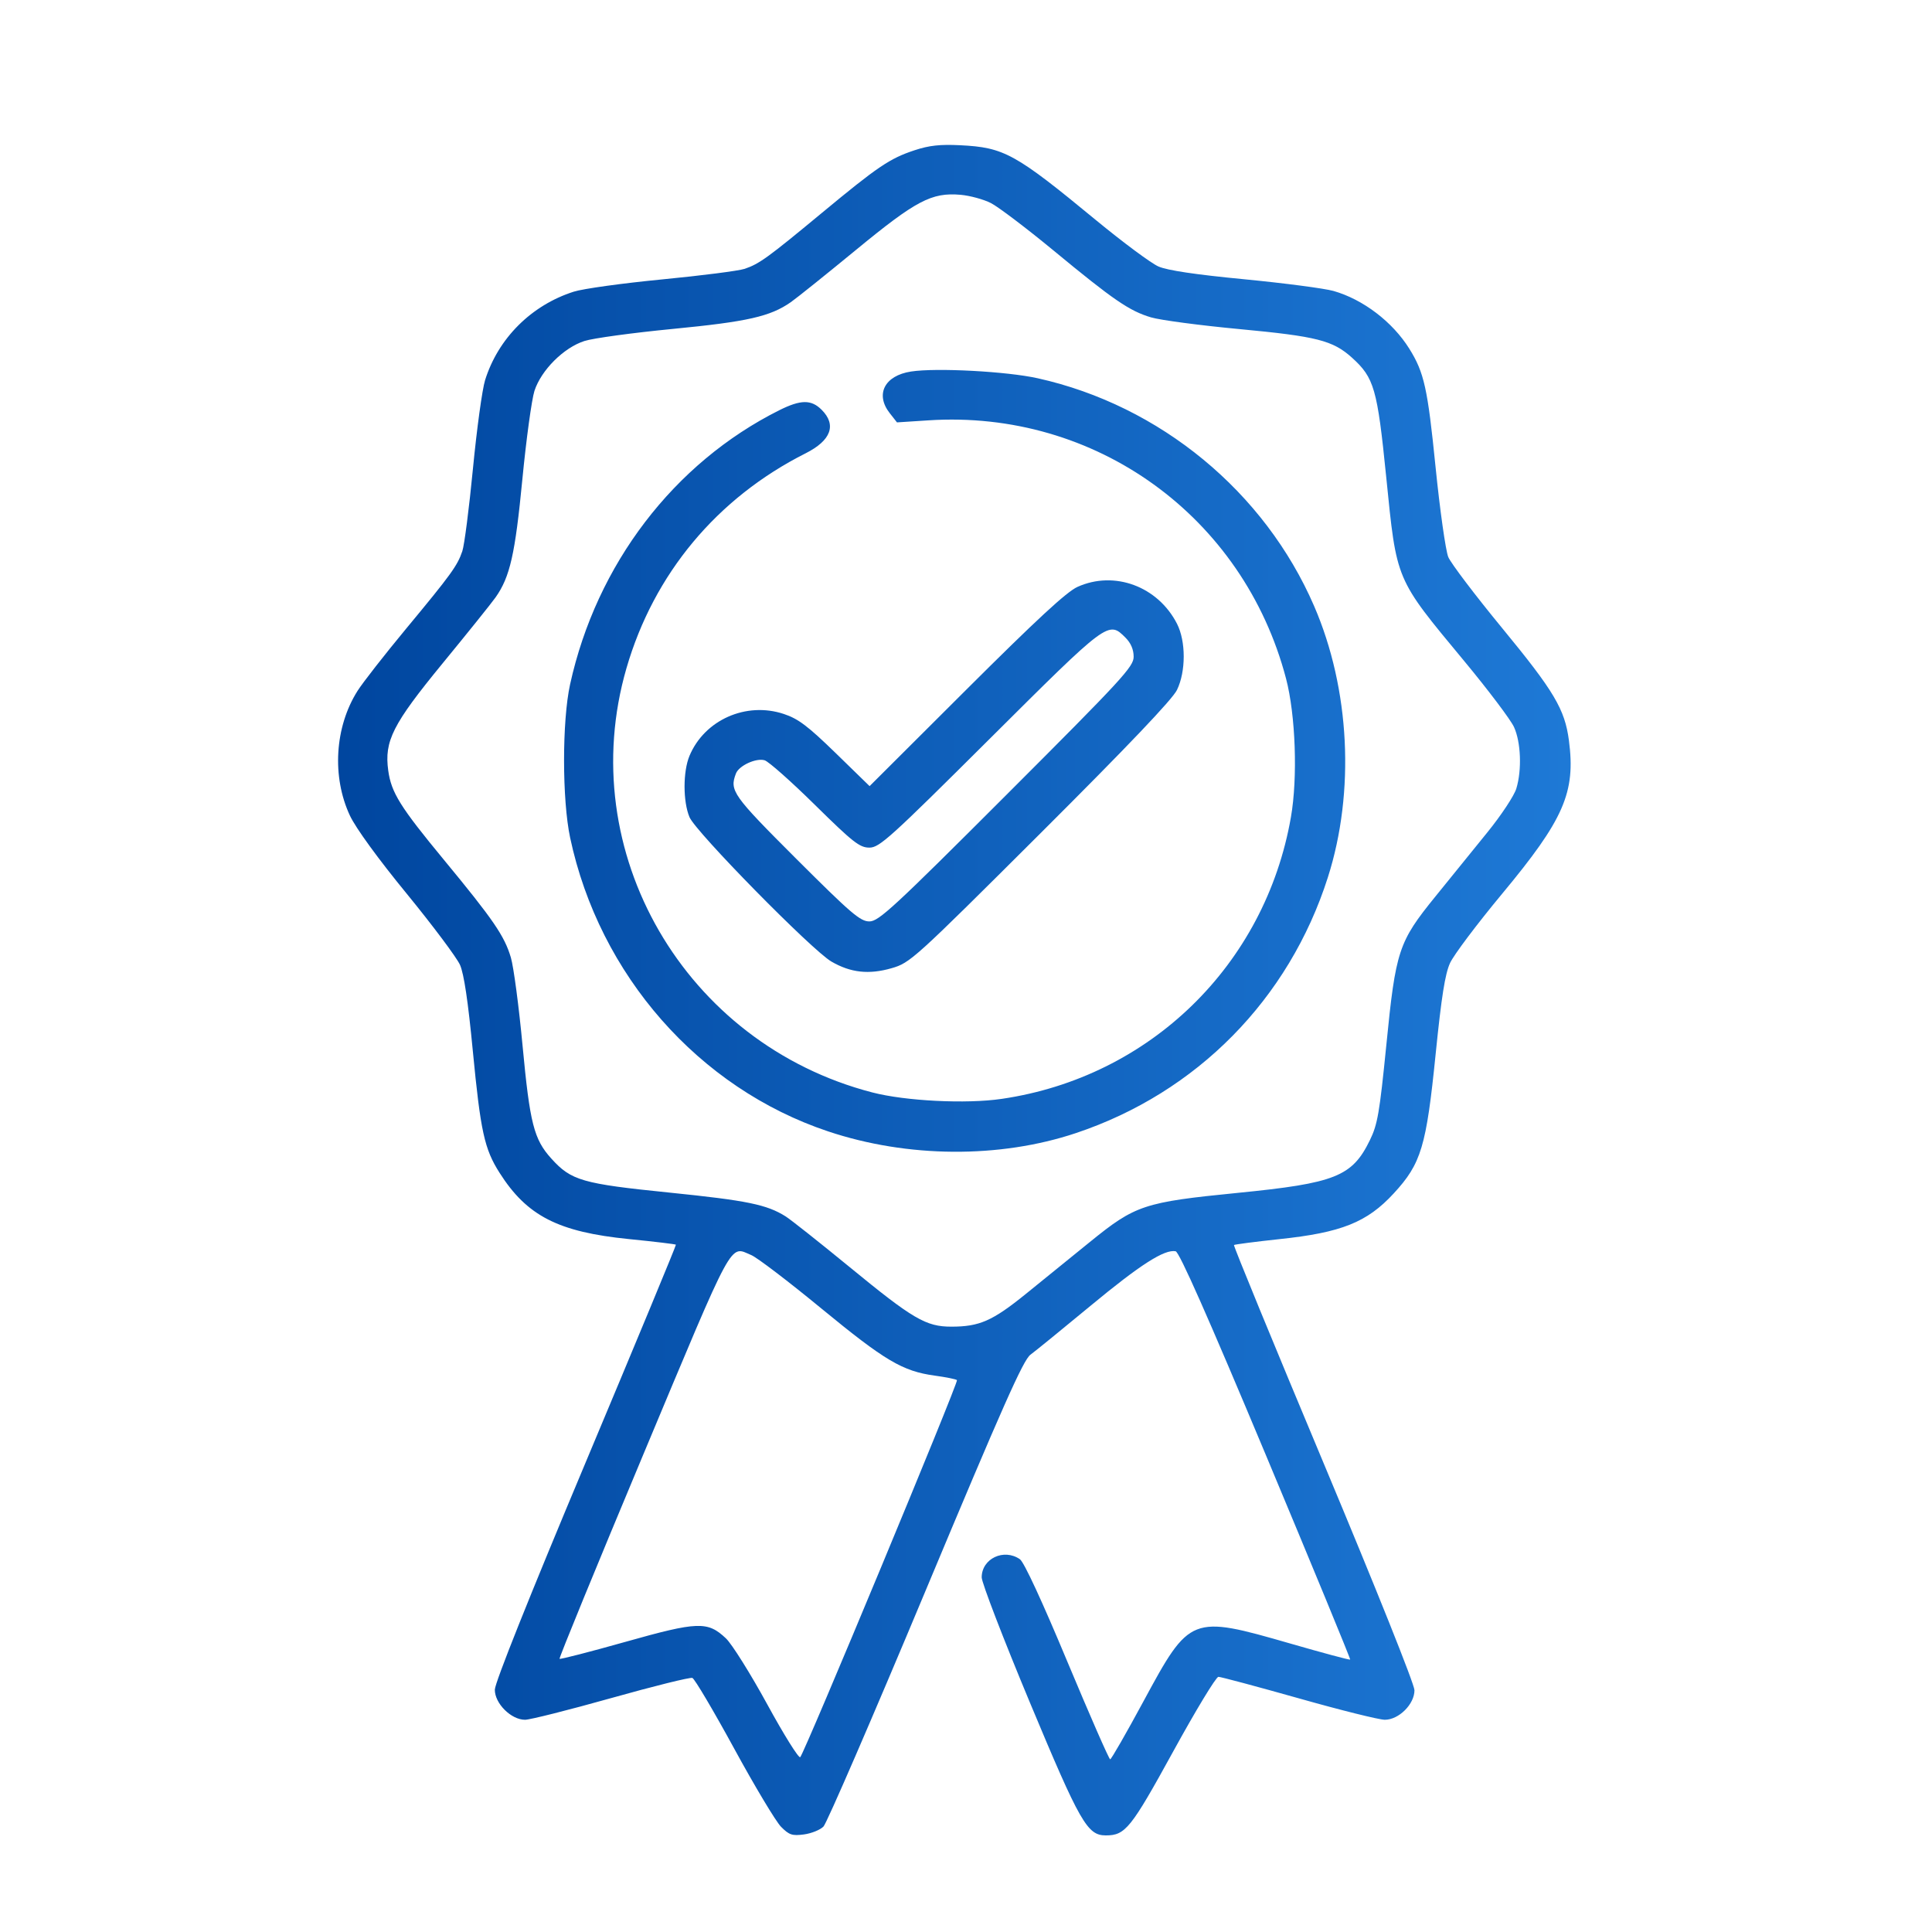 <svg width="40" height="40" viewBox="0 0 40 40" fill="none" xmlns="http://www.w3.org/2000/svg">
<path fill-rule="evenodd" clip-rule="evenodd" d="M18.935 3.111C18.422 3.28 18.174 3.448 17.01 4.413C15.897 5.335 15.719 5.464 15.417 5.566C15.295 5.607 14.525 5.706 13.707 5.785C12.889 5.864 12.066 5.978 11.878 6.039C10.999 6.32 10.313 7.006 10.043 7.871C9.984 8.059 9.871 8.883 9.792 9.701C9.713 10.519 9.614 11.288 9.572 11.411C9.47 11.713 9.342 11.89 8.407 13.018C7.963 13.554 7.511 14.132 7.403 14.303C6.93 15.049 6.867 16.082 7.246 16.889C7.367 17.145 7.827 17.779 8.424 18.507C8.962 19.165 9.457 19.827 9.524 19.977C9.606 20.163 9.691 20.734 9.789 21.756C9.95 23.428 10.029 23.789 10.343 24.282C10.91 25.175 11.558 25.507 13.023 25.654C13.549 25.706 13.986 25.759 13.994 25.77C14.002 25.782 13.162 27.807 12.128 30.271C10.954 33.067 10.247 34.838 10.245 34.982C10.242 35.267 10.582 35.606 10.87 35.606C10.973 35.606 11.775 35.404 12.654 35.157C13.532 34.91 14.289 34.722 14.335 34.74C14.382 34.758 14.77 35.414 15.198 36.198C15.625 36.982 16.063 37.712 16.17 37.821C16.339 37.992 16.401 38.012 16.645 37.98C16.799 37.959 16.981 37.886 17.049 37.817C17.117 37.748 18.068 35.553 19.161 32.939C20.76 29.115 21.185 28.158 21.334 28.048C21.436 27.973 21.997 27.516 22.581 27.033C23.608 26.182 24.109 25.862 24.34 25.906C24.416 25.921 25.004 27.248 26.212 30.134C27.18 32.448 27.964 34.349 27.954 34.36C27.943 34.371 27.384 34.221 26.712 34.027C24.66 33.436 24.635 33.446 23.676 35.221C23.319 35.882 23.008 36.424 22.985 36.425C22.962 36.426 22.564 35.516 22.099 34.404C21.576 33.15 21.202 32.343 21.117 32.283C20.785 32.051 20.325 32.269 20.325 32.658C20.325 32.767 20.772 33.929 21.319 35.24C22.361 37.737 22.511 38 22.894 38C23.3 38 23.413 37.858 24.29 36.262C24.756 35.412 25.177 34.717 25.226 34.717C25.274 34.717 26.021 34.917 26.886 35.161C27.75 35.406 28.554 35.606 28.671 35.606C28.961 35.606 29.285 35.283 29.285 34.995C29.285 34.872 28.492 32.892 27.404 30.293C26.369 27.823 25.534 25.791 25.548 25.777C25.562 25.764 25.985 25.709 26.488 25.655C27.773 25.52 28.304 25.307 28.855 24.709C29.425 24.091 29.53 23.741 29.724 21.819C29.844 20.636 29.918 20.164 30.022 19.938C30.098 19.771 30.582 19.128 31.098 18.507C32.381 16.963 32.624 16.407 32.483 15.331C32.398 14.684 32.176 14.311 31.098 13.001C30.541 12.324 30.04 11.663 29.985 11.533C29.931 11.402 29.812 10.564 29.722 9.671C29.558 8.04 29.486 7.713 29.179 7.221C28.832 6.664 28.222 6.199 27.609 6.024C27.421 5.971 26.59 5.862 25.762 5.782C24.754 5.685 24.167 5.598 23.984 5.517C23.833 5.451 23.254 5.021 22.695 4.561C21.018 3.178 20.79 3.052 19.88 3.007C19.466 2.986 19.236 3.011 18.935 3.111ZM20.517 4.205C20.669 4.283 21.25 4.723 21.808 5.183C23.051 6.21 23.383 6.438 23.831 6.571C24.024 6.628 24.845 6.737 25.656 6.813C27.265 6.964 27.595 7.048 27.992 7.406C28.451 7.821 28.516 8.048 28.699 9.865C28.919 12.047 28.881 11.956 30.314 13.685C30.813 14.287 31.277 14.902 31.346 15.053C31.489 15.367 31.511 15.939 31.394 16.326C31.351 16.471 31.082 16.878 30.796 17.231C30.51 17.584 30.026 18.182 29.72 18.559C28.954 19.503 28.897 19.674 28.702 21.641C28.562 23.042 28.521 23.282 28.361 23.608C27.995 24.358 27.647 24.497 25.627 24.697C23.683 24.89 23.507 24.949 22.566 25.713C22.188 26.019 21.591 26.504 21.238 26.79C20.547 27.349 20.278 27.467 19.696 27.467C19.17 27.467 18.901 27.309 17.589 26.232C16.968 25.723 16.373 25.252 16.267 25.185C15.877 24.939 15.467 24.855 13.866 24.692C12.052 24.508 11.826 24.443 11.413 23.985C11.054 23.588 10.97 23.259 10.819 21.649C10.743 20.838 10.634 20.017 10.577 19.825C10.444 19.377 10.217 19.045 9.19 17.801C8.284 16.704 8.101 16.41 8.038 15.953C7.954 15.341 8.13 14.994 9.162 13.736C9.679 13.106 10.174 12.49 10.261 12.367C10.559 11.944 10.665 11.475 10.815 9.923C10.895 9.096 11.008 8.272 11.065 8.093C11.205 7.663 11.67 7.198 12.1 7.06C12.279 7.002 13.102 6.89 13.929 6.81C15.476 6.66 15.948 6.553 16.373 6.256C16.496 6.17 17.102 5.684 17.72 5.176C18.966 4.151 19.287 3.981 19.888 4.033C20.081 4.05 20.364 4.127 20.517 4.205ZM18.862 7.692C18.313 7.776 18.115 8.165 18.422 8.555L18.571 8.745L19.221 8.703C22.677 8.476 25.744 10.69 26.626 14.049C26.824 14.801 26.87 16.103 26.727 16.919C26.193 19.979 23.807 22.302 20.739 22.751C20.003 22.859 18.748 22.796 18.061 22.618C14.175 21.611 11.869 17.633 12.97 13.835C13.537 11.879 14.845 10.309 16.68 9.385C17.207 9.119 17.325 8.798 17.011 8.484C16.796 8.269 16.578 8.272 16.133 8.494C13.95 9.587 12.349 11.685 11.803 14.169C11.636 14.929 11.637 16.557 11.804 17.344C12.408 20.186 14.466 22.529 17.145 23.424C18.789 23.974 20.698 23.987 22.277 23.459C24.78 22.622 26.687 20.686 27.492 18.165C28.057 16.394 27.95 14.265 27.208 12.549C26.184 10.181 24.017 8.395 21.487 7.832C20.847 7.689 19.386 7.611 18.862 7.692ZM22.308 12.151C22.083 12.253 21.462 12.827 20.002 14.283L18.004 16.276L17.299 15.589C16.724 15.03 16.525 14.88 16.228 14.782C15.447 14.522 14.586 14.905 14.275 15.649C14.139 15.975 14.139 16.593 14.275 16.918C14.403 17.224 16.809 19.673 17.213 19.908C17.611 20.139 17.988 20.181 18.458 20.046C18.845 19.934 18.913 19.873 21.541 17.253C23.358 15.441 24.273 14.48 24.368 14.285C24.554 13.901 24.554 13.279 24.369 12.915C23.973 12.14 23.072 11.806 22.308 12.151ZM23.303 13.203C23.413 13.313 23.471 13.448 23.471 13.597C23.471 13.803 23.24 14.053 20.843 16.45C18.497 18.796 18.192 19.077 18 19.077C17.811 19.077 17.622 18.915 16.489 17.784C15.165 16.461 15.101 16.37 15.237 16.014C15.3 15.851 15.655 15.688 15.831 15.741C15.914 15.766 16.384 16.183 16.876 16.668C17.663 17.443 17.799 17.549 18 17.549C18.208 17.549 18.425 17.353 20.495 15.292C22.949 12.848 22.948 12.848 23.303 13.203ZM15.556 25.986C15.677 26.037 16.33 26.535 17.007 27.092C18.323 28.174 18.687 28.39 19.355 28.481C19.587 28.513 19.793 28.554 19.813 28.574C19.85 28.611 16.66 36.286 16.568 36.38C16.538 36.411 16.23 35.918 15.885 35.286C15.539 34.653 15.154 34.039 15.03 33.921C14.65 33.562 14.451 33.569 12.941 33.995C12.209 34.201 11.599 34.358 11.585 34.344C11.57 34.33 12.352 32.423 13.322 30.106C15.224 25.562 15.098 25.794 15.556 25.986Z" fill="url(#paint0_linear_298_2398)"/>
<defs>
<linearGradient id="paint0_linear_298_2398" x1="7" y1="20.973" x2="32.518" y2="20.973" gradientUnits="userSpaceOnUse">
<stop stop-color="#00469F"/>
<stop offset="1" stop-color="#1E79D6"/>
</linearGradient>
</defs>
</svg>
